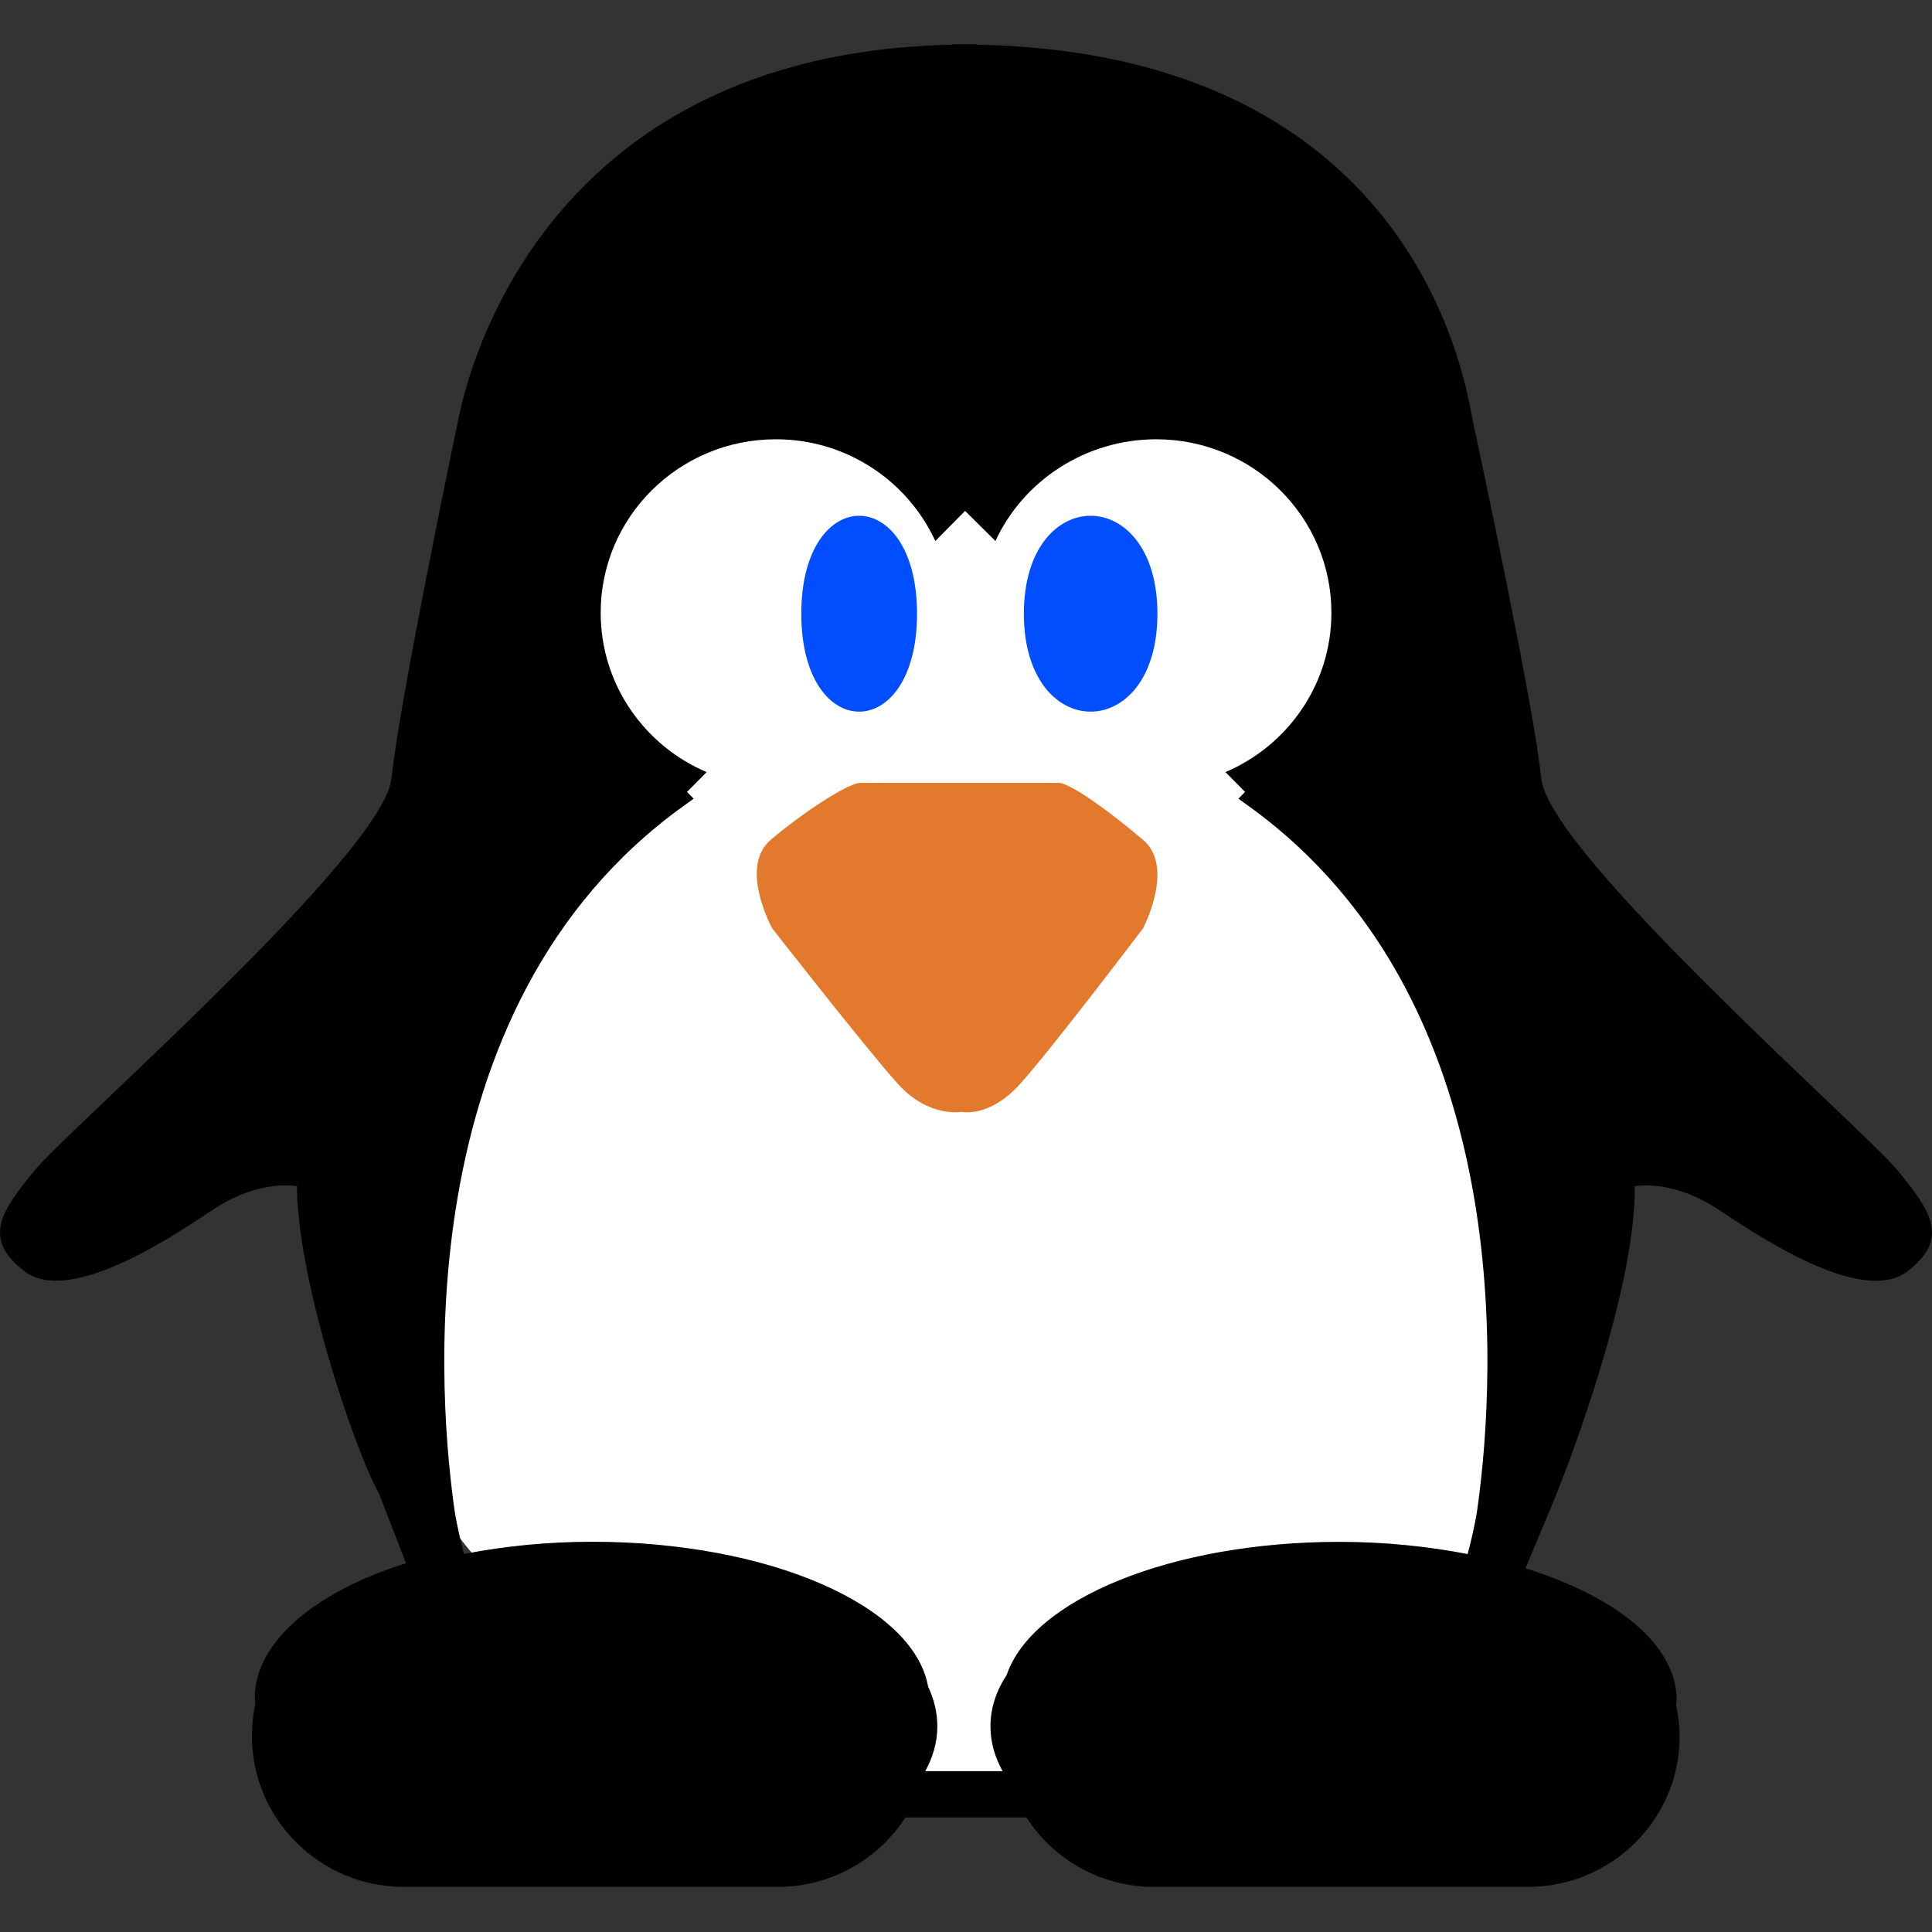 <?xml version="1.0" encoding="UTF-8"?>
<svg width="100px" height="100px" viewBox="0 0 100 100" version="1.1" xmlns="http://www.w3.org/2000/svg" xmlns:xlink="http://www.w3.org/1999/xlink">
    <rect x="0" y="0" width="100" height="100" fill="#333333" stroke="none"/>
    <!-- Generator: sketchtool 63.1 (101010) - https://sketch.com -->
    <title>sysadmin/sysadmin_Linux</title>
    <desc>Created with sketchtool.</desc>
    <g id="Icons" stroke="none" stroke-width="1" fill="none" fill-rule="evenodd">
        <g id="sysadmin/sysadmin_Linux">
            <g id="np_penguin_57271_F1F35B" transform="translate(0, 2.273)">
                <g id="Group">
                    <ellipse id="Oval" fill="#FFFFFF" cx="50.368" cy="62.005" rx="31.985" ry="27.517"></ellipse>
                    <ellipse id="Oval-Copy-2" fill="#FFFFFF" cx="50.368" cy="62.005" rx="31.985" ry="27.517"></ellipse>
                    <ellipse id="Oval-Copy" fill="#FFFFFF" cx="49.632" cy="40.725" rx="27.574" ry="27.517"></ellipse>
                    <path d="M44.469,38.249 C43.761,38.355 41.569,39.776 39.893,41.197 C38.224,42.618 39.97,45.778 39.97,45.778 C39.97,45.778 44.914,52.11 46.501,53.855 C48.088,55.6 49.789,55.276 49.789,55.276 C49.789,55.276 51.191,55.6 52.778,53.855 C54.365,52.11 59.163,45.778 59.163,45.778 C59.163,45.778 60.839,42.612 59.163,41.197 C57.487,39.776 55.55,38.355 54.843,38.249 L44.469,38.249 Z" id="Path" fill="#E3792C" fill-rule="nonzero"></path>
                    <path d="M79.778,38.032 C79.376,34.15 76.523,20.879 76.207,19.383 C75.895,17.9 73.505,0.454 50.529,0.042 L50.529,0.019 C50.529,0.019 51.635,0.014 52.934,0.009 C52.929,0.009 53,0.009 52.995,0.005 C52.565,0.009 52.173,0.009 51.701,0.009 C51.153,0.014 50.572,0.014 49.962,0.019 C49.344,0.014 48.753,0.014 48.205,0.009 C47.61,0.005 47.057,0.005 46.538,0 C46.524,0 46.628,0 46.613,0.005 C48.073,0.014 49.32,0.019 49.32,0.019 L49.32,0.042 C27.554,0.477 24.044,17.901 23.732,19.383 C23.416,20.879 20.662,34.155 20.26,38.032 C19.854,41.908 3.496,56.214 1.787,58.309 C0.077,60.404 -0.948,61.83 1.267,63.527 C3.482,65.225 8.414,62.097 10.932,60.399 C13.449,58.701 15.362,59.127 15.362,59.127 L15.367,58.865 C15.306,63.733 18.291,72.642 19.618,75.036 L19.614,75.036 L21.017,78.641 C16.307,80.105 13.19,82.738 13.19,85.586 C13.19,85.67 13.213,85.819 13.218,85.904 C13.104,86.432 13.038,87.012 13.038,87.578 C13.038,91.875 16.558,95.392 20.899,95.392 L40.247,95.392 C43.029,95.392 45.466,93.961 46.865,91.8 L53.128,91.8 C54.526,93.956 56.95,95.392 59.727,95.392 L79.075,95.392 C83.416,95.392 86.935,91.908 86.935,87.61 C86.935,87.045 86.869,86.497 86.756,85.969 C86.76,85.885 86.784,85.801 86.784,85.716 C86.784,82.869 83.671,80.367 78.957,78.903 L80.36,75.555 C81.687,72.338 84.677,64 84.616,59.127 C84.621,59.131 86.538,58.706 89.056,60.403 C91.574,62.096 96.51,65.229 98.73,63.532 C100.941,61.83 99.935,60.403 98.22,58.308 C96.509,56.214 80.179,41.909 79.778,38.032 Z M76.433,76.069 C76.32,76.71 76.164,77.425 75.965,78.164 C73.915,77.767 71.686,77.533 69.328,77.533 C60.632,77.533 53.442,80.512 52.111,84.412 C51.587,85.207 51.266,86.105 51.266,87.082 C51.266,87.914 51.502,88.695 51.894,89.401 L47.893,89.401 C48.28,88.695 48.516,87.914 48.516,87.082 C48.516,86.357 48.342,85.665 48.039,85.029 C47.298,80.83 39.806,77.528 30.656,77.528 C28.299,77.528 26.07,77.762 24.019,78.16 C23.821,77.421 23.665,76.705 23.552,76.065 C22.749,70.603 20.798,49.882 35.418,39.417 C35.588,39.295 35.744,39.183 35.904,39.066 L35.559,38.716 L36.575,37.691 C33.349,36.317 31.091,33.141 31.091,29.443 C31.091,24.486 35.148,20.464 40.16,20.464 C43.83,20.464 46.986,22.629 48.412,25.73 L49.952,24.172 L51.525,25.73 C52.952,22.624 56.173,20.464 59.844,20.464 C64.855,20.464 68.913,24.486 68.913,29.443 C68.913,33.141 66.655,36.317 63.429,37.691 L64.444,38.716 L64.1,39.066 C64.26,39.183 64.416,39.295 64.586,39.417 C79.182,49.887 77.236,70.608 76.433,76.07 L76.433,76.069 Z" id="Shape" fill="#000000" fill-rule="nonzero"></path>
                    <path d="M59.908,29.495 C59.908,36.251 52.995,36.251 52.995,29.495 C52.995,22.733 59.908,22.733 59.908,29.495" id="Path" fill="#004EFF" fill-rule="nonzero"></path>
                    <path d="M47.465,29.495 C47.465,36.251 41.475,36.251 41.475,29.495 C41.475,22.733 47.465,22.733 47.465,29.495" id="Path" fill="#004EFF" fill-rule="nonzero"></path>
                </g>
            </g>
        </g>
    </g>
</svg>